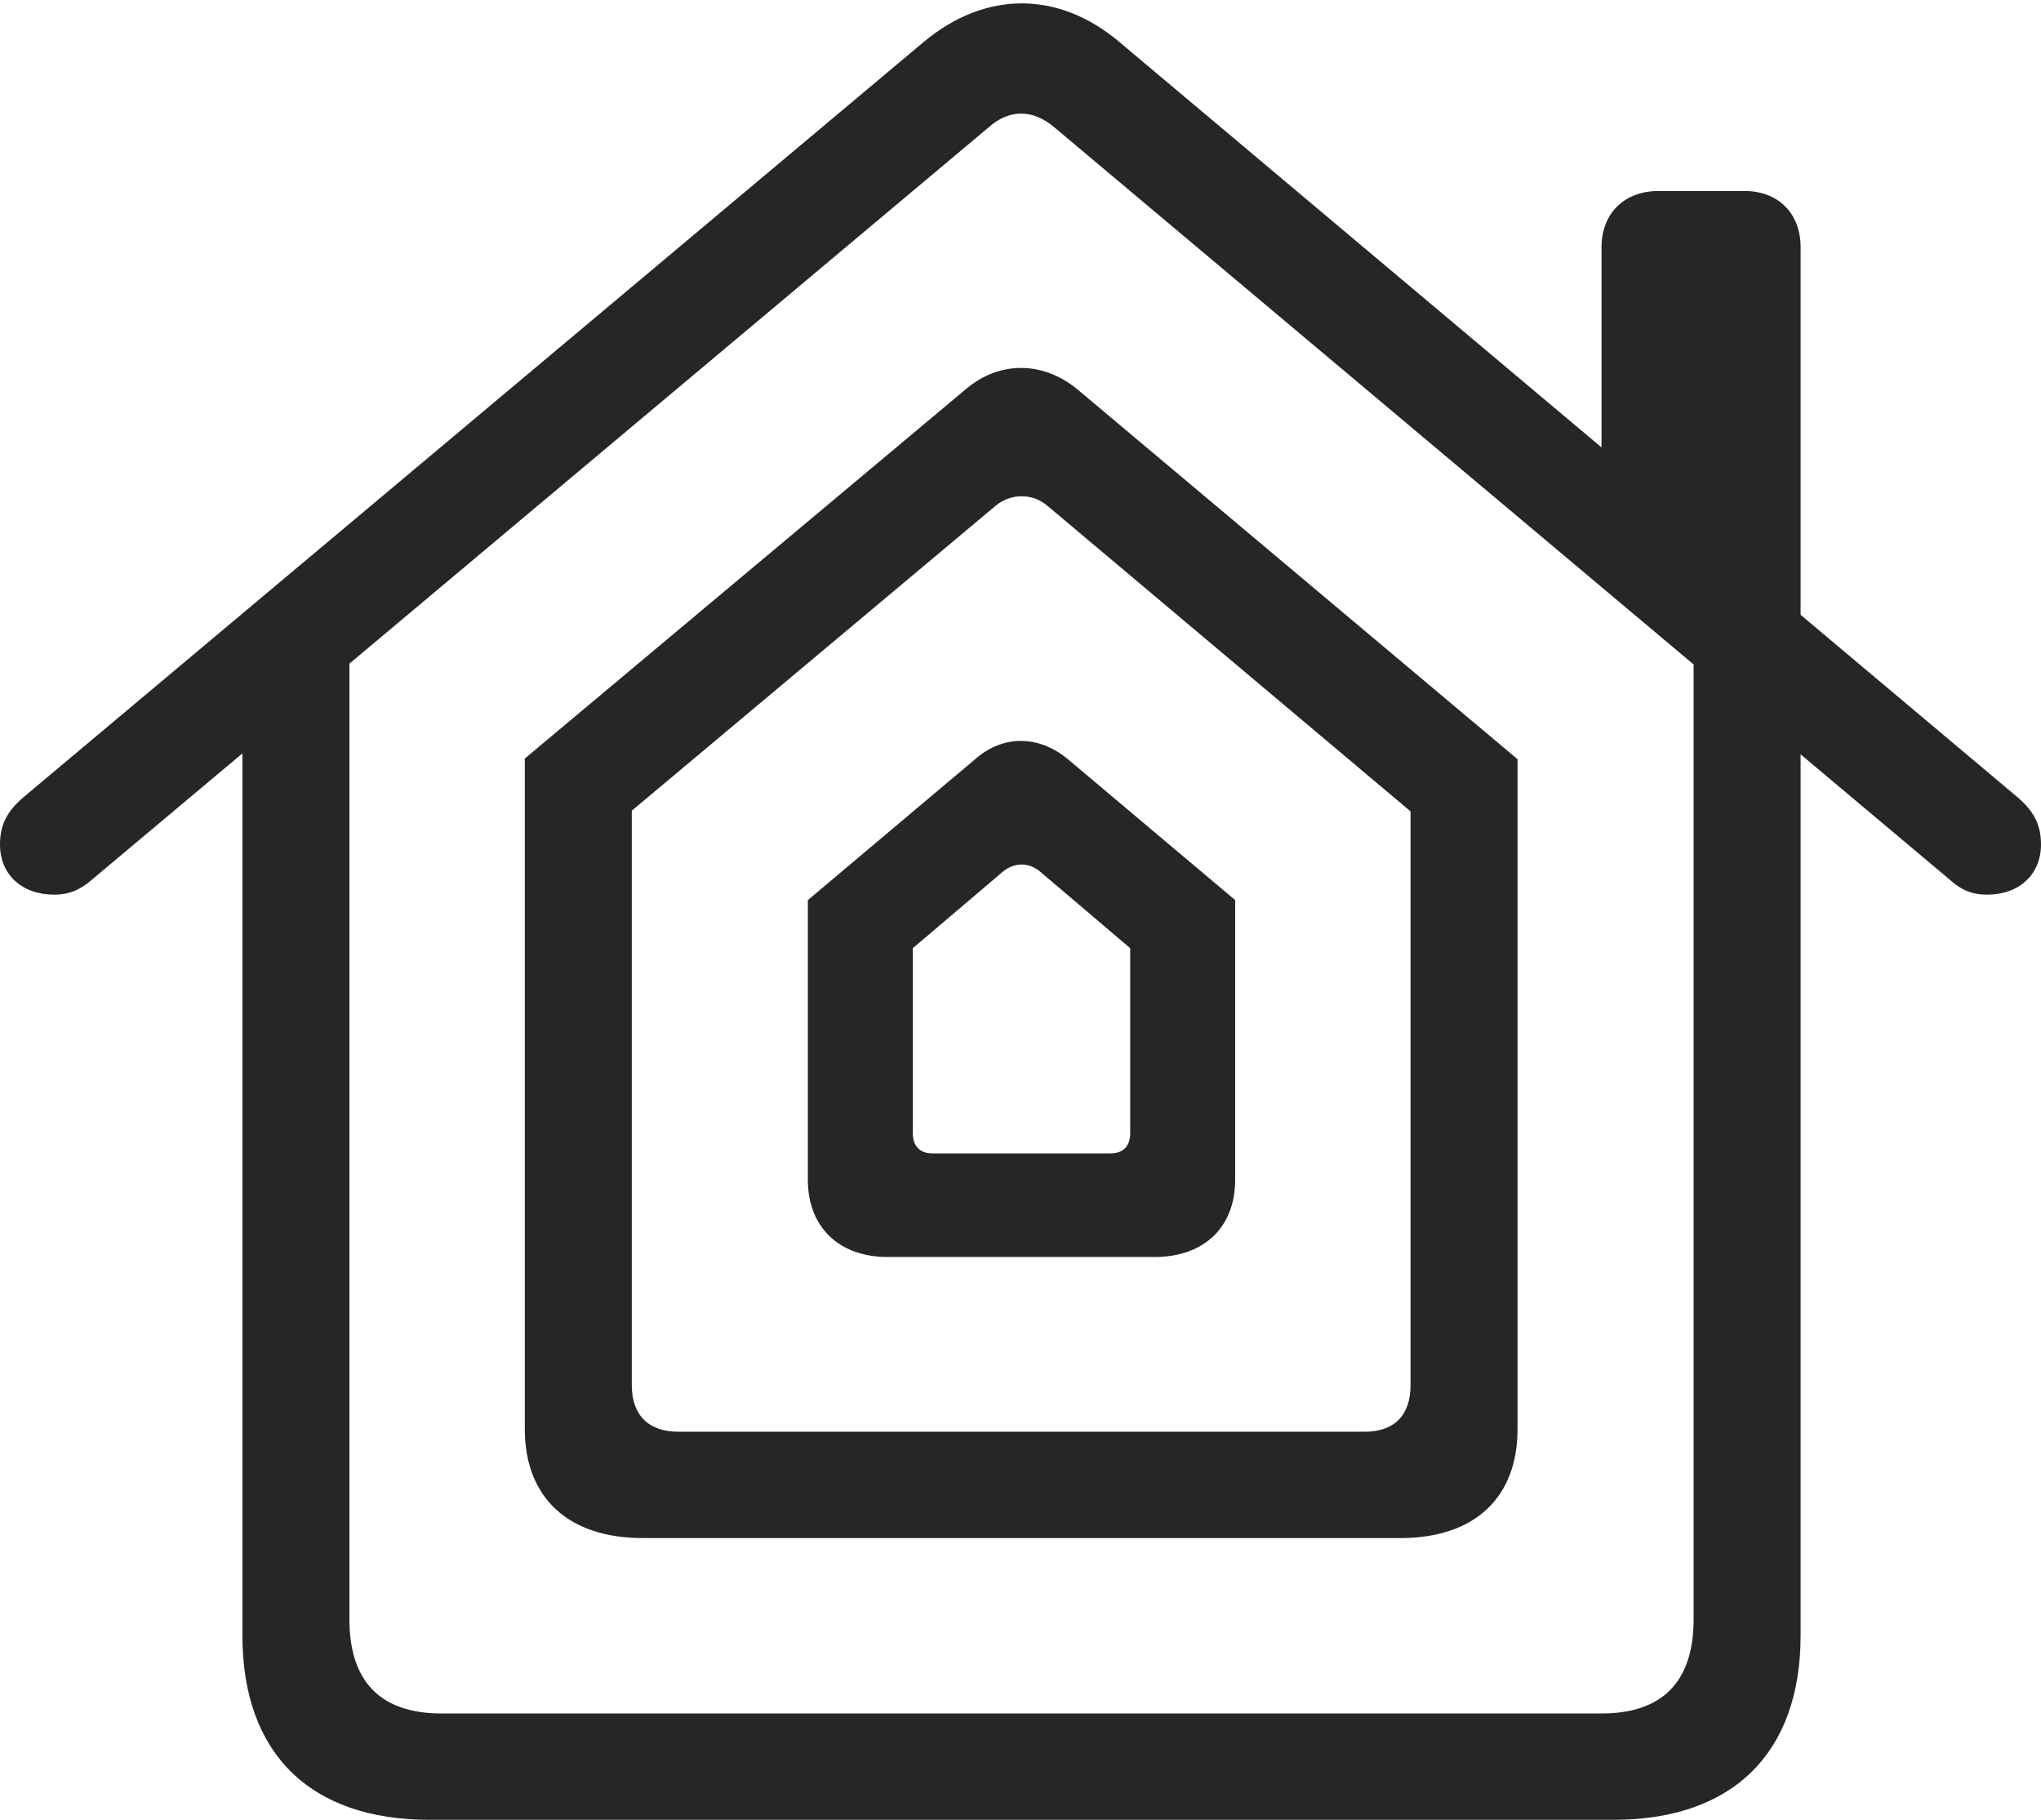 <?xml version="1.0" encoding="UTF-8"?>
<!--Generator: Apple Native CoreSVG 326-->
<!DOCTYPE svg
PUBLIC "-//W3C//DTD SVG 1.1//EN"
       "http://www.w3.org/Graphics/SVG/1.1/DTD/svg11.dtd">
<svg version="1.1" xmlns="http://www.w3.org/2000/svg" xmlns:xlink="http://www.w3.org/1999/xlink" viewBox="0 0 753.5 671.75">
 <g>
  <rect height="671.75" opacity="0" width="753.5" x="0" y="0"/>
  <path d="M89.5 603.75C89.5 647.25 114.5 671.75 158.5 671.75L595.75 671.75C639.75 671.75 664.75 647 664.75 603.75L664.75 244.25L625.25 239L625.25 597.75C625.25 620.75 613.75 632.5 591.25 632.5L163 632.5C140.5 632.5 129 620.75 129 597.75L129 239.25L89.5 244.25ZM0 311.75C0 322.75 8 330.25 20 330.25C25.5 330.25 29.25 328.5 33 325.5L365 47C372.25 40.5 381 40 389.25 47L720.75 325.5C724.25 328.5 728 330.25 733.5 330.25C745.5 330.25 753.5 322.75 753.5 311.75C753.5 304.25 750.75 299.25 744.5 294L413.25 15.5C390.75-3.5 363.75-3.5 341 15.5L9 294C2.75 299.25 0 304.25 0 311.75ZM591.25 177.75L664.75 239.75L664.75 91.25C664.75 78.75 656.5 70.5 644 70.5L612.25 70.5C599.75 70.5 591.25 78.75 591.25 91.25Z" fill="black" fill-opacity="0.85"/>
  <path d="M193.75 527.5C193.75 553 210 567.75 237.25 567.75L517 567.75C544.25 567.75 560.25 553 560.25 527.5L560.25 280.25L397.5 143.5C384.75 133.25 369 133.25 356.75 143.5L193.75 280ZM233.25 511.25L233.25 299.25L367.5 186.75C372.75 182.25 381 181.75 386.75 186.75L520.75 299.5L520.75 511.25C520.75 522.5 514.75 528.5 503.75 528.5L250.5 528.5C239.5 528.5 233.25 522.5 233.25 511.25Z" fill="black" fill-opacity="0.85"/>
  <path d="M298.25 435.5C298.25 453 309.75 464 327.75 464L426.25 464C444.5 464 456 453 456 435.5L456 332.25L394.25 280.25C383.75 271.5 370.5 271 360 280.25L298.25 332.25ZM337 418.25L337 350L370.25 321.75C374.5 318.25 379.75 318.25 384 321.75L417.25 350L417.25 418.25C417.25 423 414.75 425.75 410 425.75L344.25 425.75C339.5 425.75 337 423 337 418.25Z" fill="black" fill-opacity="0.85"/>
 </g>
</svg>
